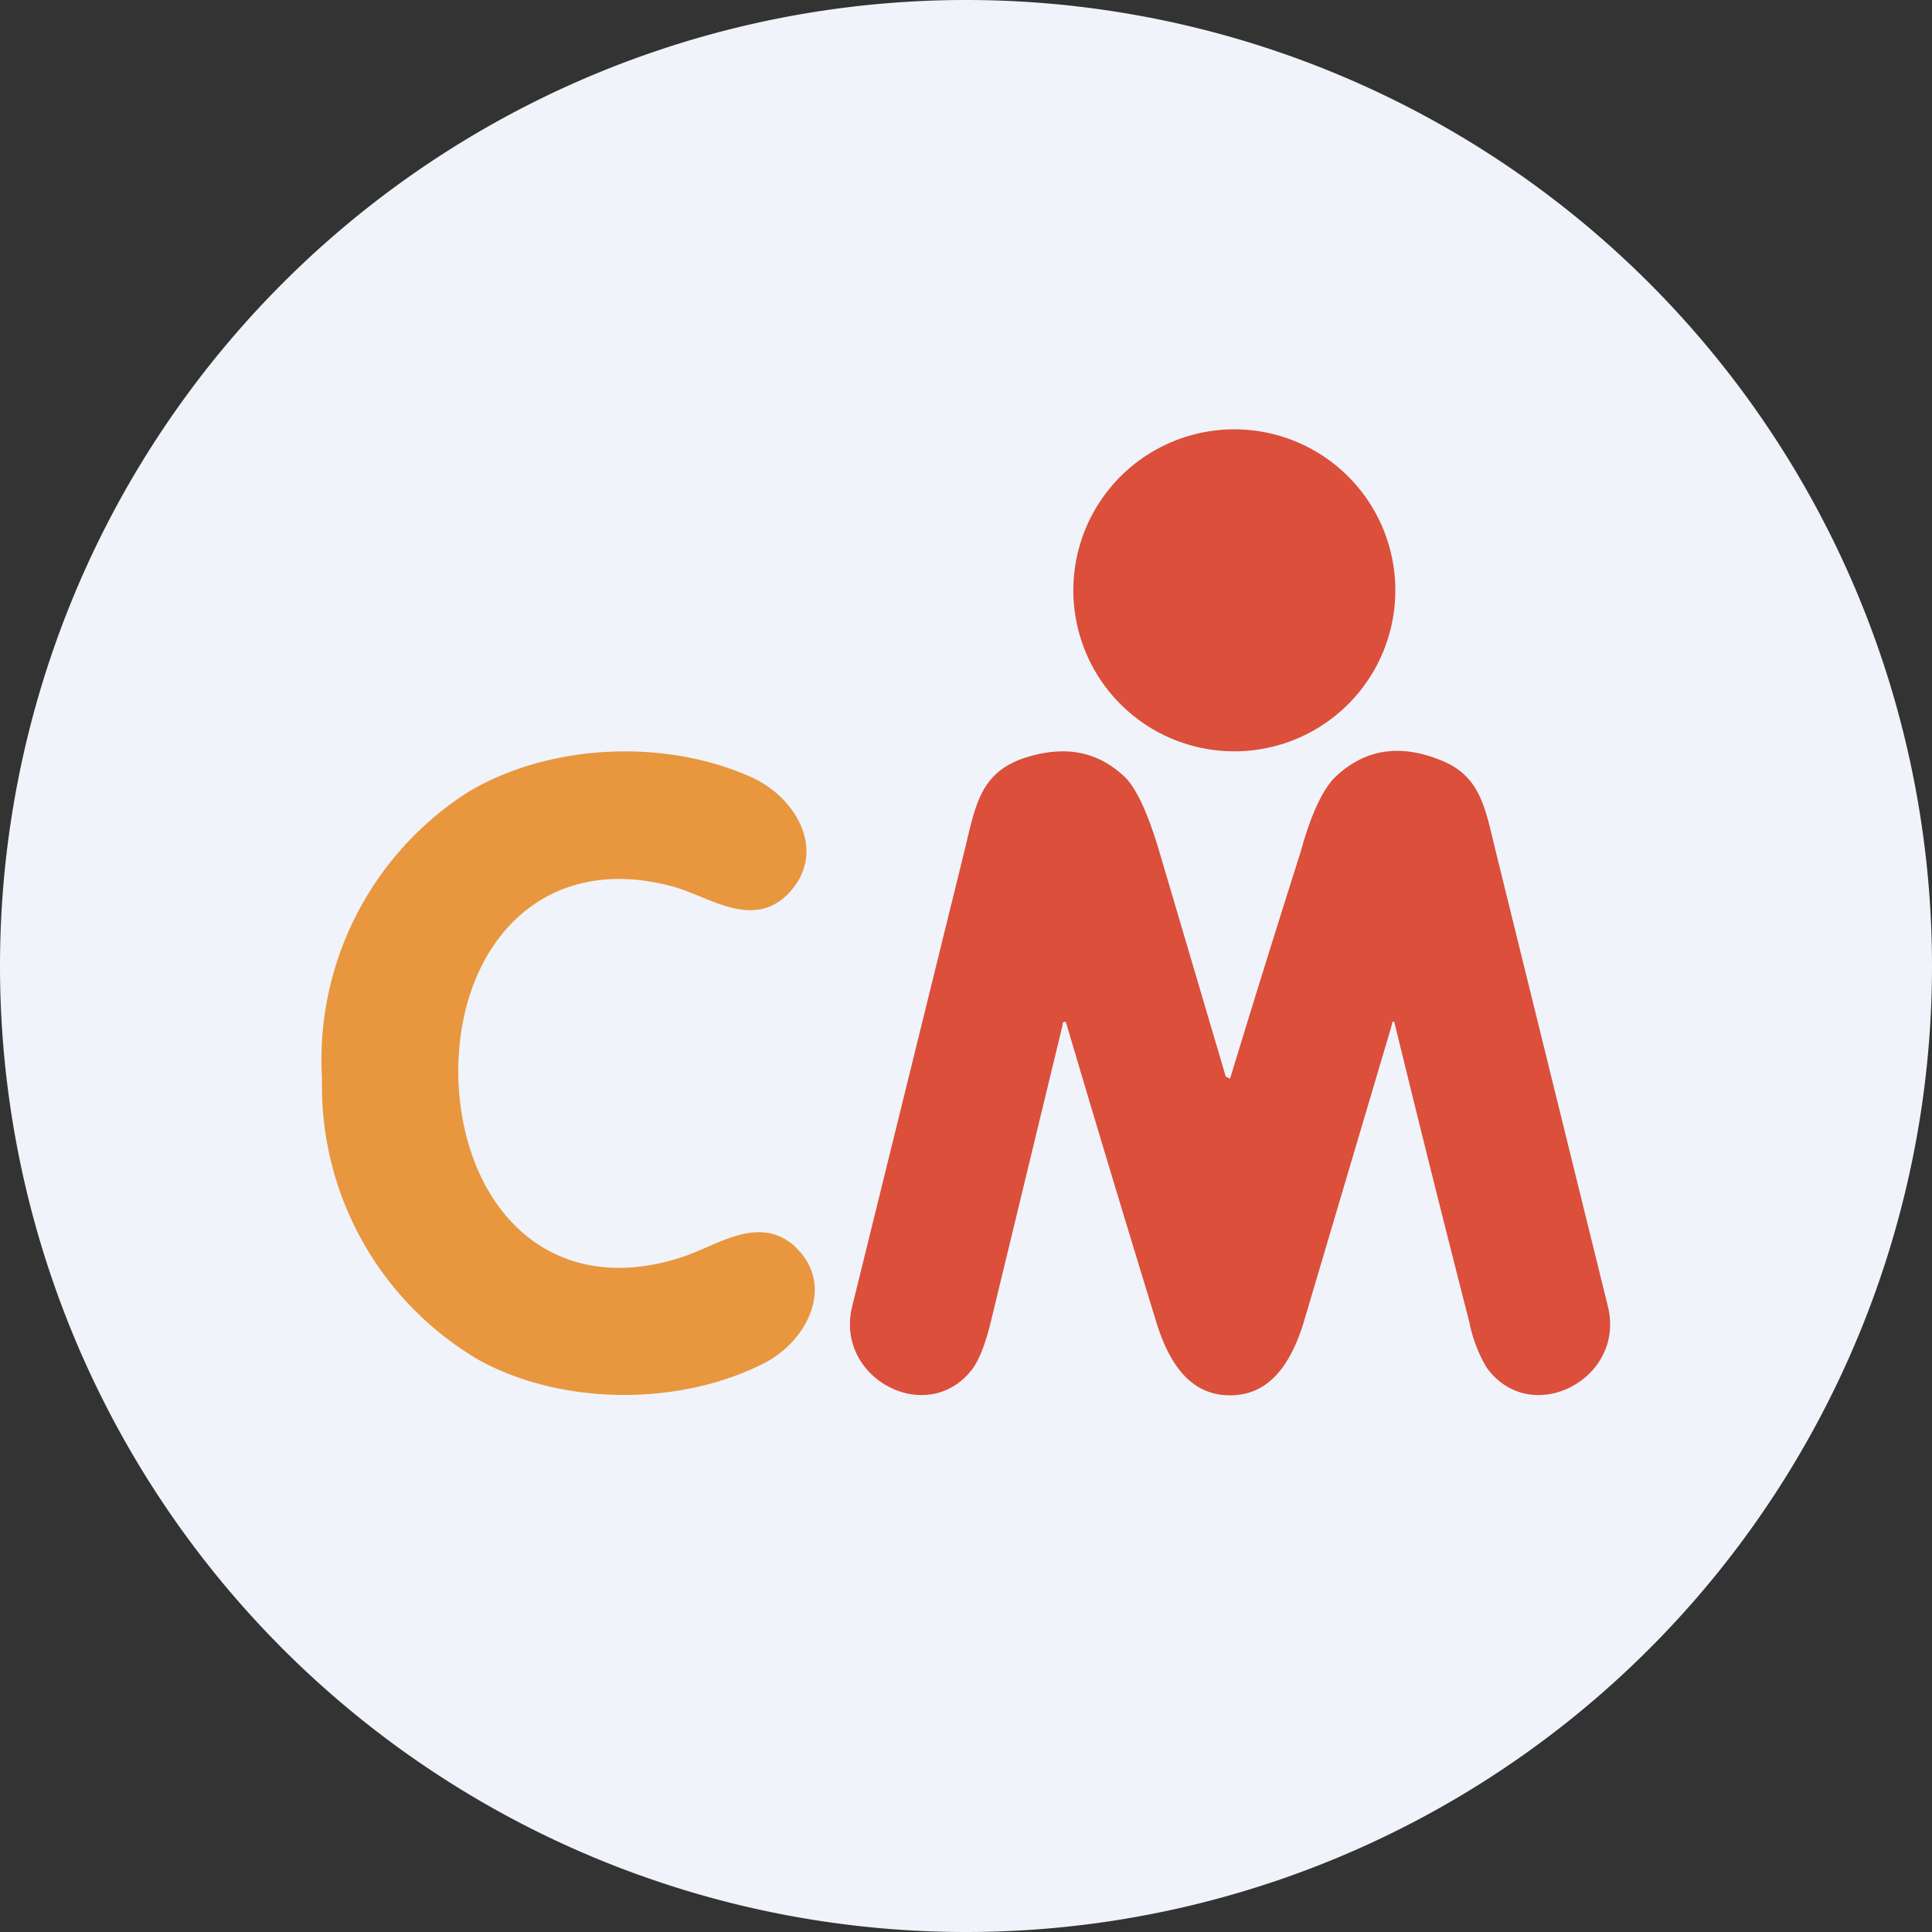 <ns0:svg xmlns:ns0="http://www.w3.org/2000/svg" width="18" height="18" viewBox="0 0 18 18"><ns0:rect x="0" y="0" width="18" height="18" fill="#333333" stroke="none"/><path xmlns="http://www.w3.org/2000/svg" fill="#F0F3FA" d="M9 18a9 9 0 0 1 0 -18a9 9 0 0 1 0 18Z" /><ns0:path d="M11.5 7a1.5 1.5 0 1 0 0-3 1.5 1.5 0 0 0 0 3Z" fill="#DB4F3B" /><ns0:path d="M4.27 10.03c.03 1.18.82 2.08 2.06 1.69.33-.1.71-.4 1.05-.13.42.36.15.9-.26 1.11-.78.4-1.88.4-2.66-.03A2.96 2.96 0 0 1 3 10.05a2.96 2.96 0 0 1 1.36-2.67c.77-.46 1.86-.5 2.66-.13.42.2.7.72.3 1.1-.33.3-.72 0-1.05-.09-1.25-.34-2.02.59-2 1.77Z" fill="#E8973E" /><ns0:path d="M11.46 10.05a183.78 183.78 0 0 1 .66-2.12c.1-.37.22-.6.33-.7.26-.24.57-.3.94-.16.39.14.44.42.54.84l1.05 4.26c.17.68-.72 1.14-1.13.57a1.32 1.32 0 0 1-.16-.42 242.5 242.5 0 0 1-.7-2.8h-.02v.02l-.83 2.8c-.14.44-.36.66-.68.66-.32 0-.54-.22-.68-.66a272.81 272.81 0 0 1-.85-2.82c-.02 0-.03 0-.03.03l-.67 2.77c-.05.2-.1.33-.16.42-.41.57-1.3.11-1.13-.57l1.05-4.26c.1-.42.15-.7.53-.84.38-.13.69-.08.95.16.11.1.22.33.33.7l.62 2.1.04.02Z" fill="#DB4F3B" /></ns0:svg>